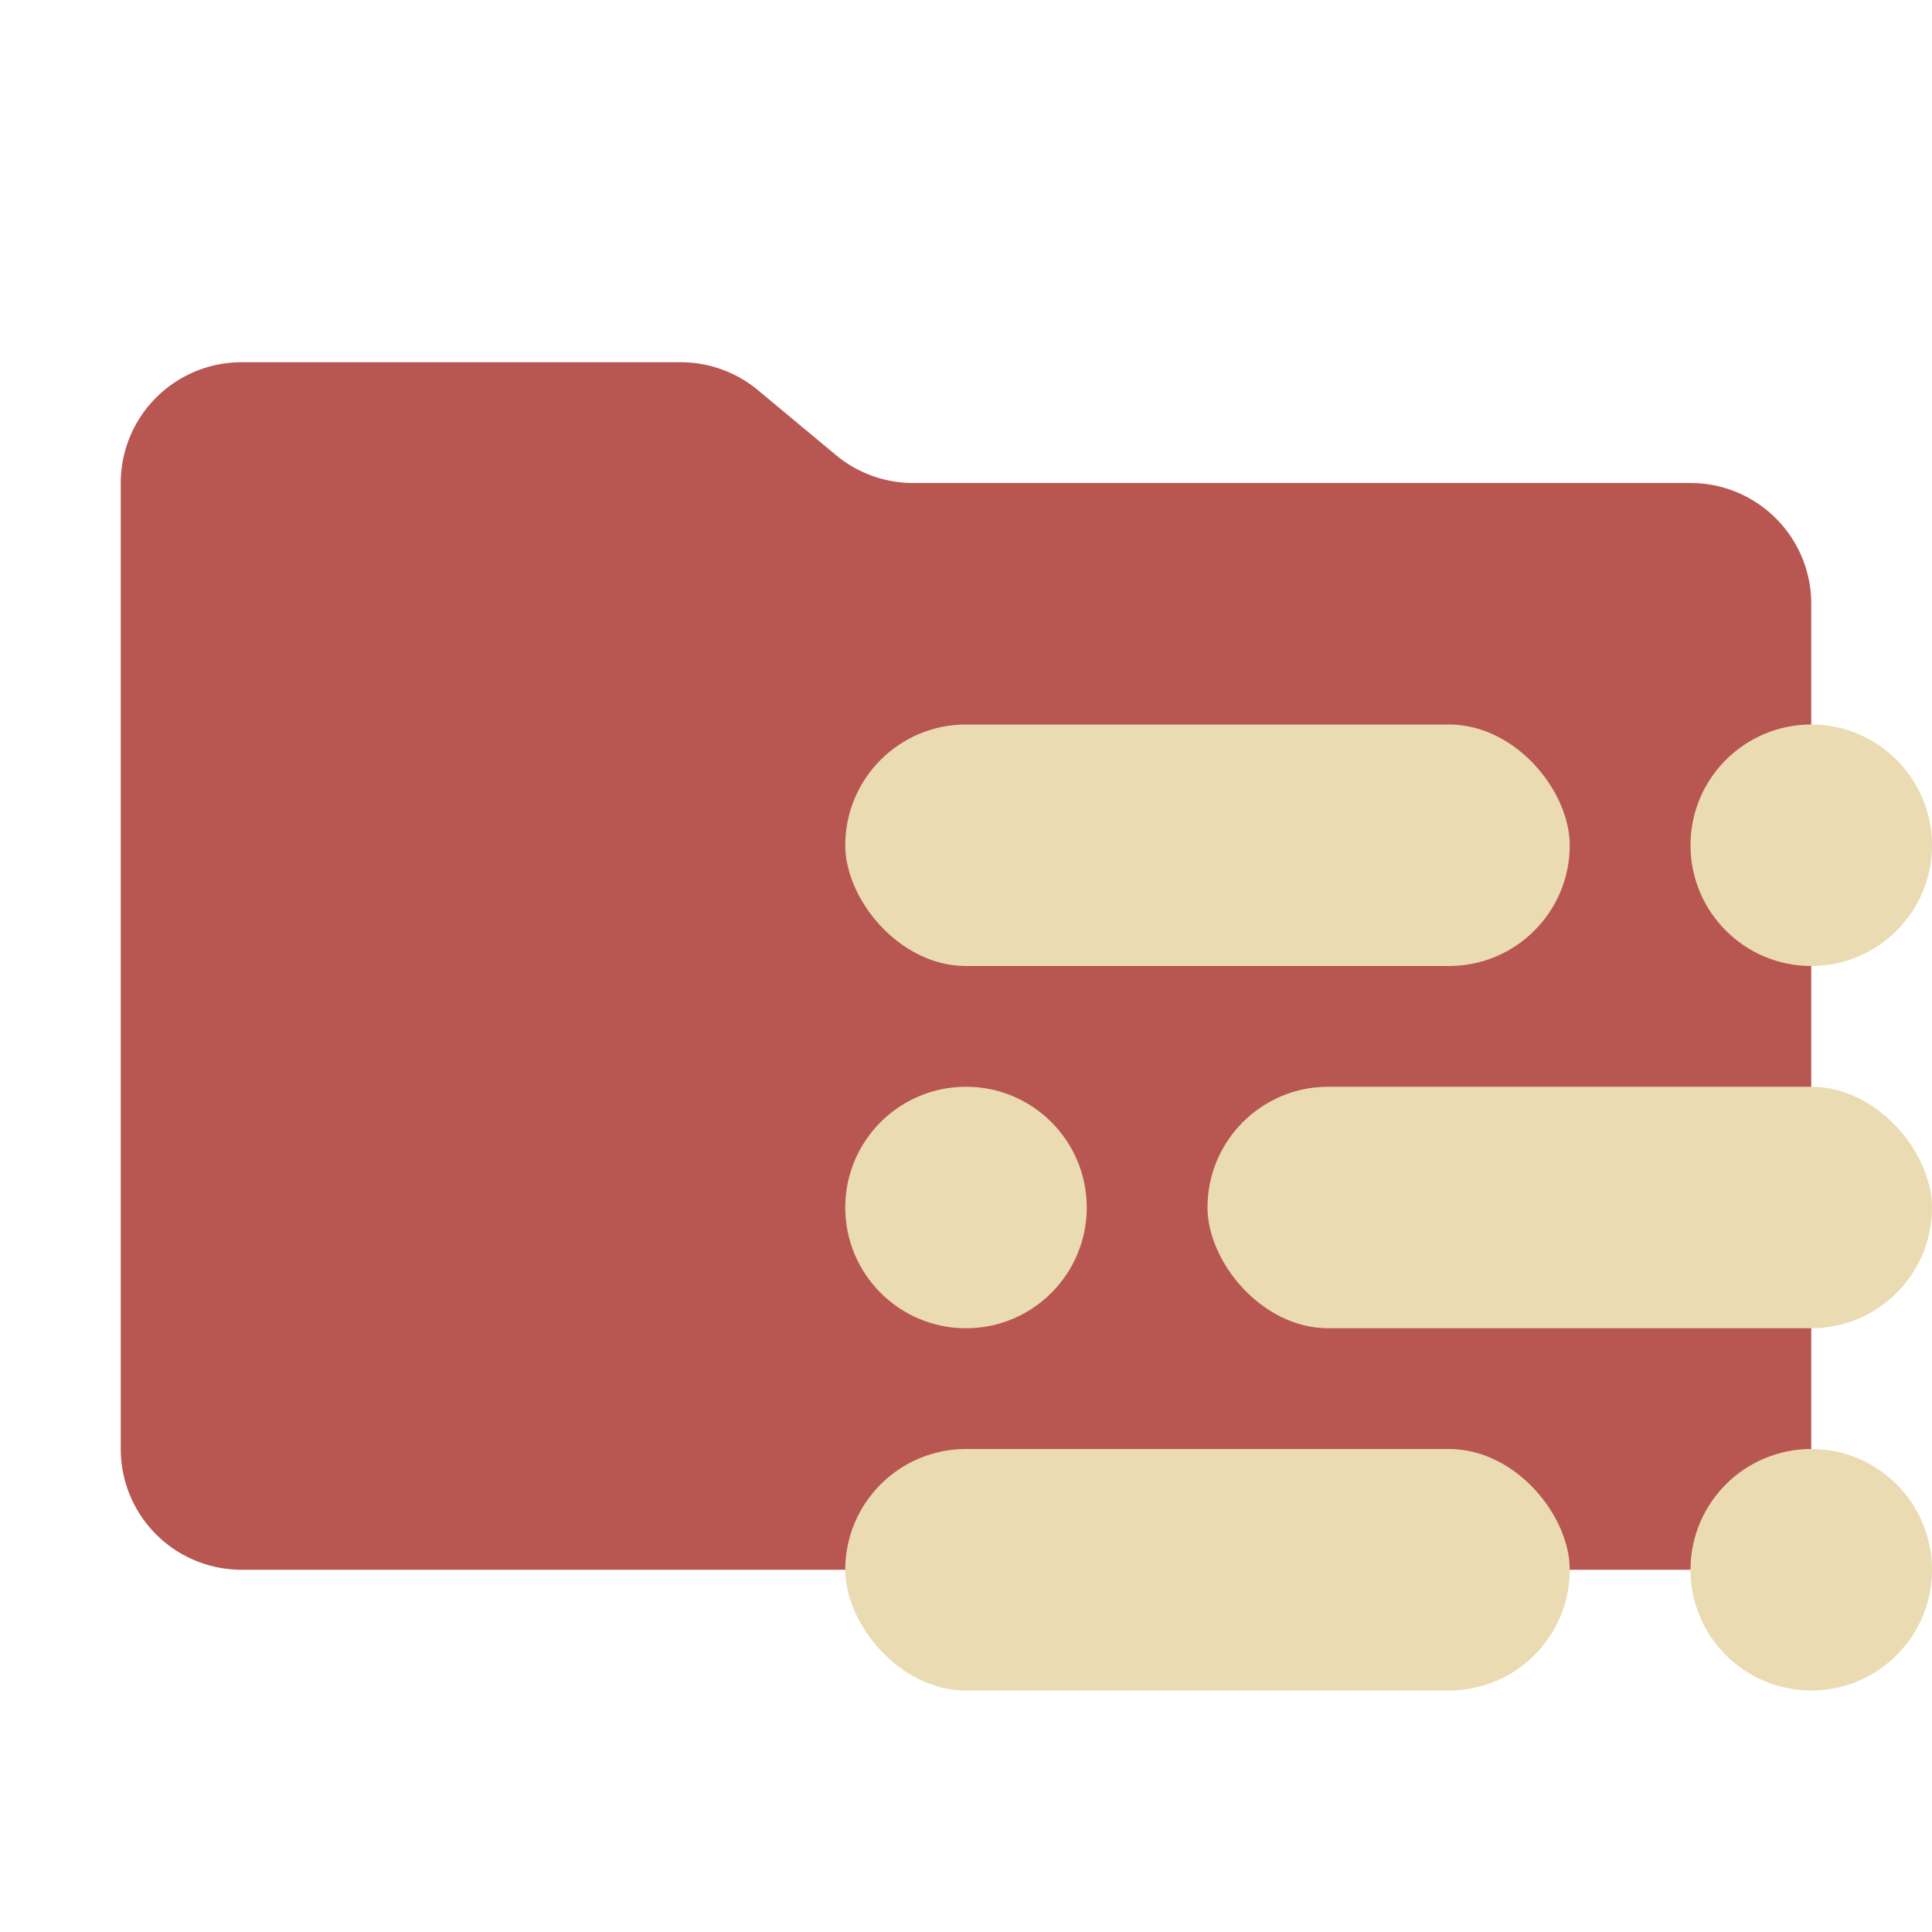 <svg xmlns="http://www.w3.org/2000/svg" viewBox="0 0 32 32"><path fill="#b85651" d="m13.844 7.536-1.288-1.072A2 2 0 0 0 11.276 6H4a2 2 0 0 0-2 2v16a2 2 0 0 0 2 2h24a2 2 0 0 0 2-2V10a2 2 0 0 0-2-2H15.124a2 2 0 0 1-1.28-.464"/><rect width="12" height="4" x="14" y="24" fill="#ebdbb2" rx="2"/><rect width="12" height="4" x="20" y="18" fill="#ebdbb2" rx="2"/><rect width="12" height="4" x="14" y="12" fill="#ebdbb2" rx="2"/><circle cx="30" cy="26" r="2" fill="#ebdbb2"/><circle cx="16" cy="20" r="2" fill="#ebdbb2"/><circle cx="30" cy="14" r="2" fill="#ebdbb2"/></svg>